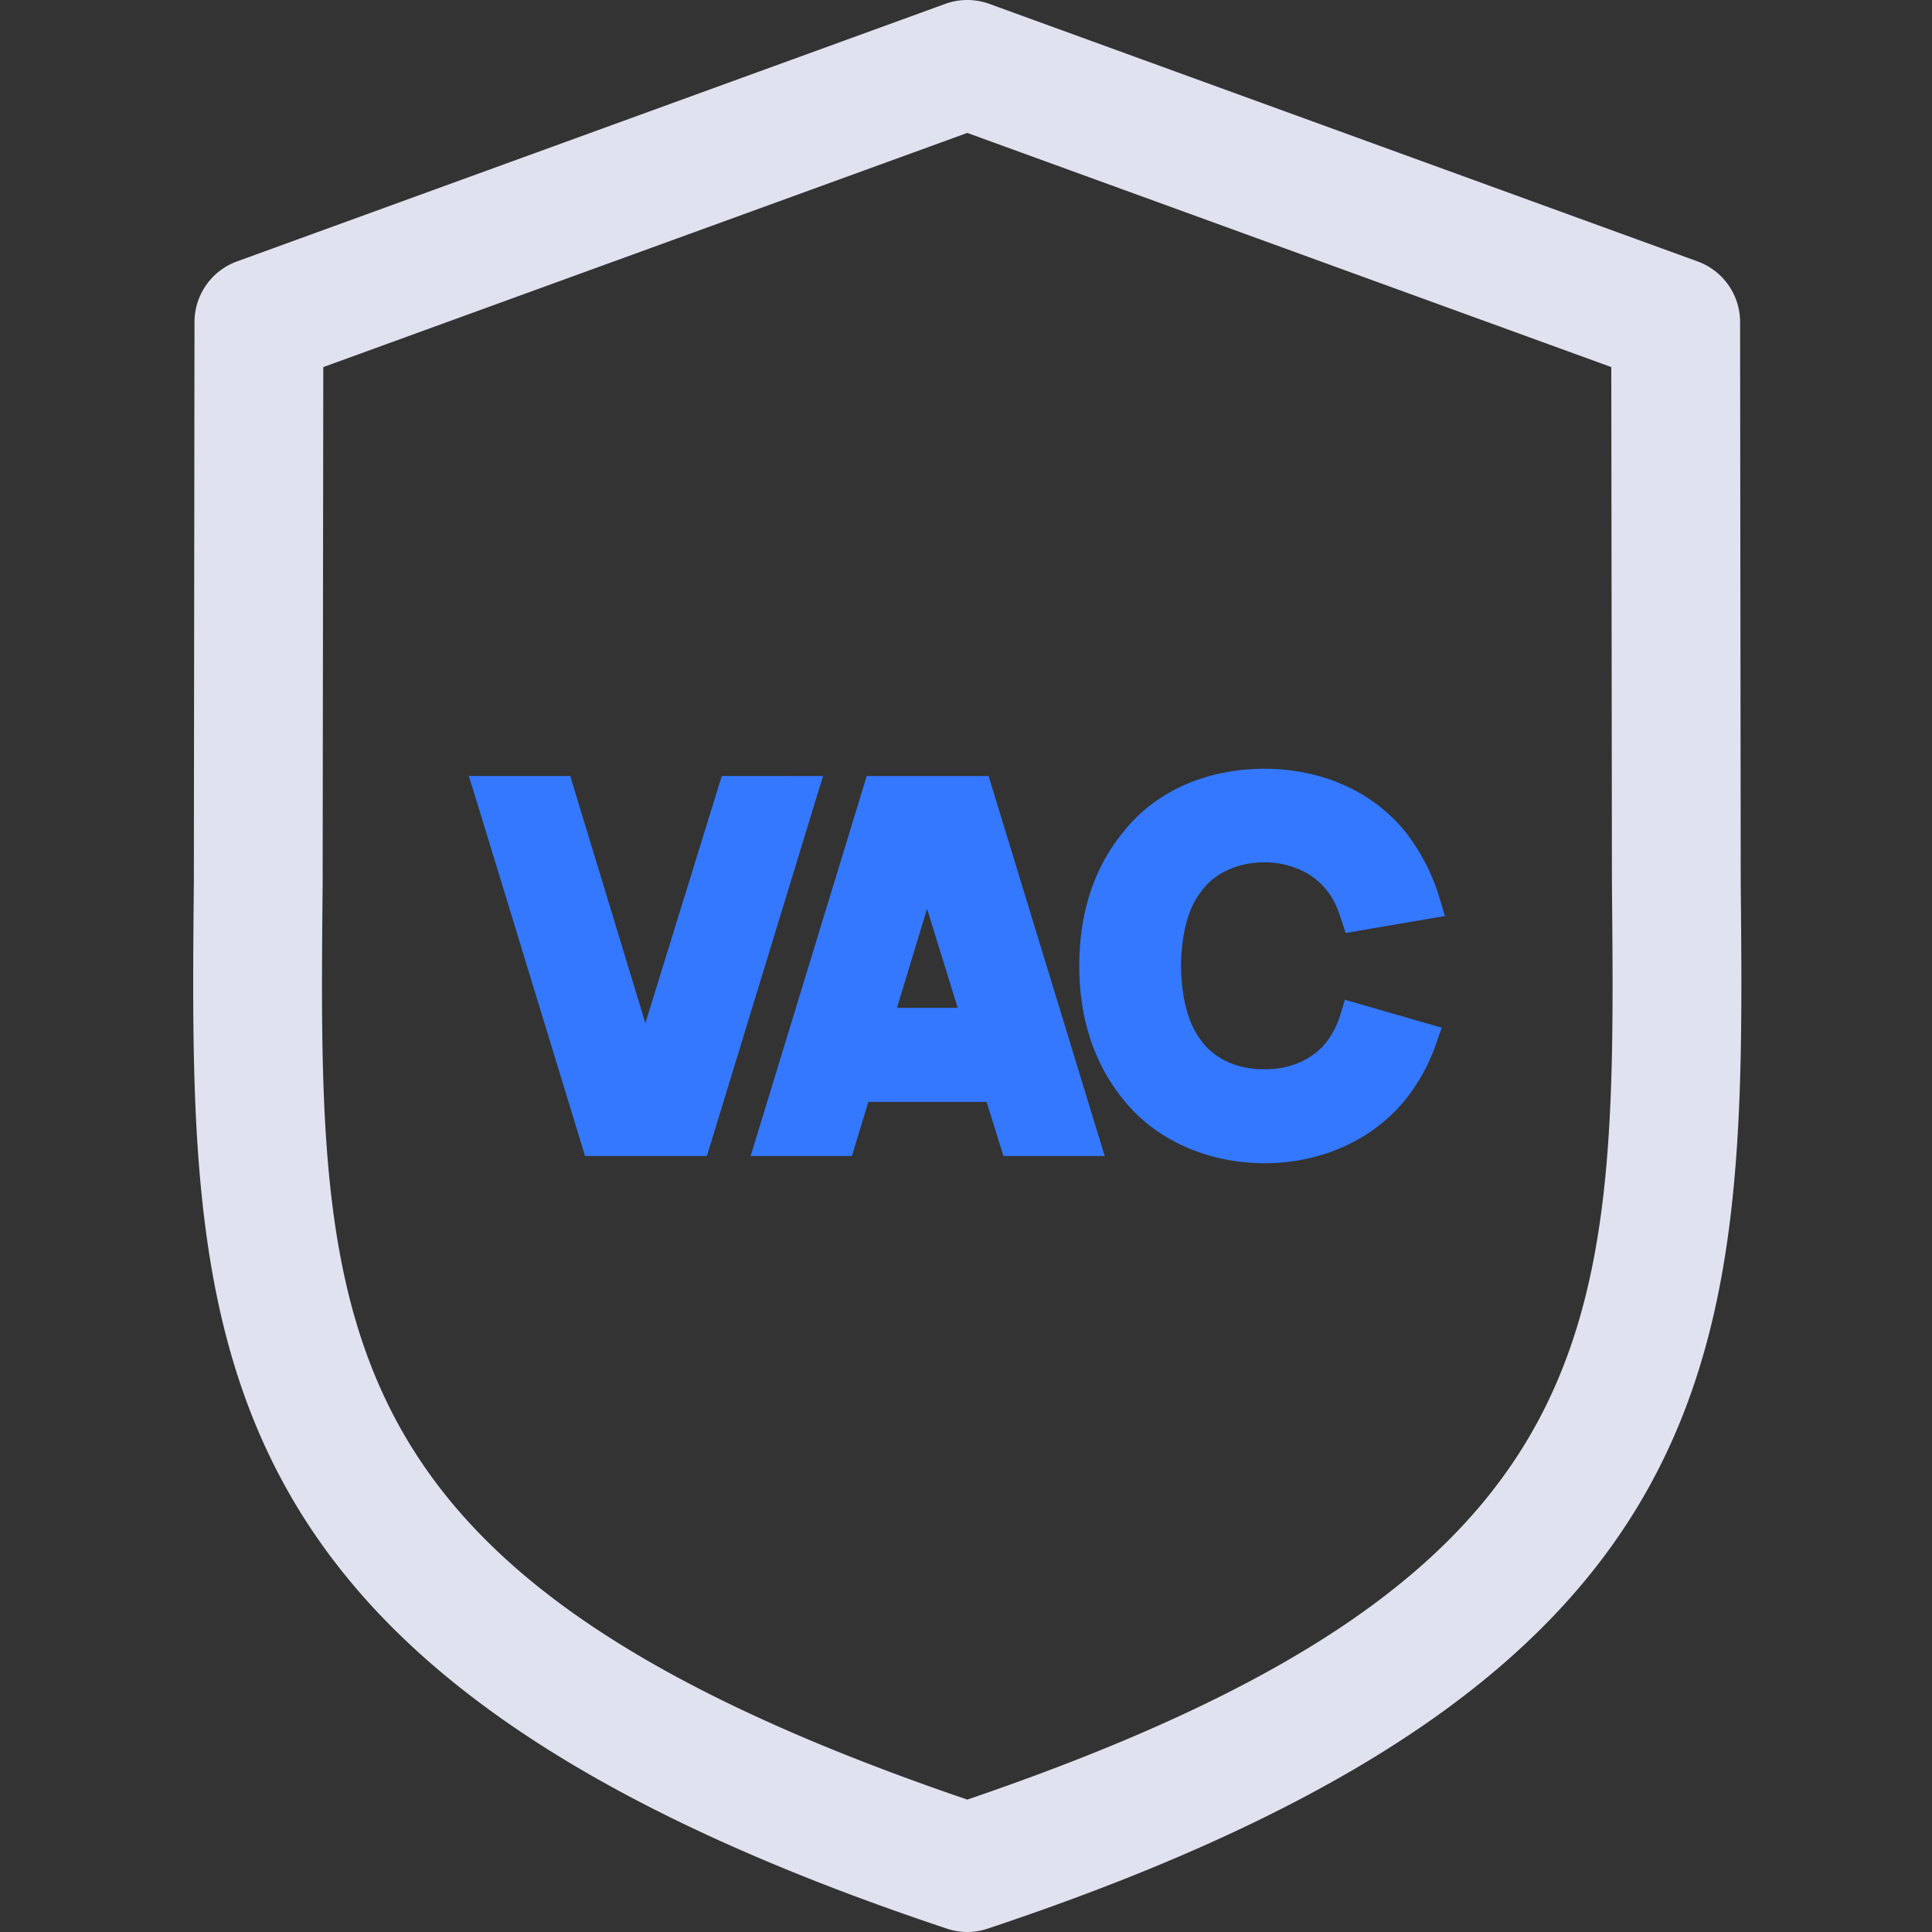 <svg width="60" height="60" fill="none" xmlns="http://www.w3.org/2000/svg"><rect width="100%" height="100%" fill="#333333" stroke="none"/><path d="M54.06 27.432L54.04 10c0-.84-.528-1.592-1.316-1.88l-22-8a2.01 2.01 0 00-1.368 0l-22 8A2.005 2.005 0 006.04 10l-.02 17.432c-.136 14.276-.232 24.588 23.388 32.464.208.068.416.104.632.104.216 0 .424-.036.632-.104 23.616-7.872 23.524-18.188 23.388-32.464zM30.04 55.888C9.816 48.992 9.888 41.308 10.02 27.472l.02-16.072 20-7.272 20 7.272.02 16.072c.132 13.836.204 21.52-20.02 28.416z" fill="#E9EBF9" fill-opacity=".95"/><path d="M18.3 35.473l.054.177h3.415l.054-.177 3.3-10.8.1-.323H22.6l-.055.176-2.504 8.101-2.463-8.1-.053-.177H14.9l.1.323 3.3 10.8zm12.992.002l.055.175h2.623l-.099-.323-3.3-10.8-.054-.177h-3.415l-.054.177-3.3 10.8-.099.323h2.624l.053-.177.457-1.503h4.04l.47 1.505zm10.88-4.05l-.237-.069-.072.236a2.954 2.954 0 01-.441.884c-.485.645-1.302.993-2.15.979h0-.009c-.865.014-1.68-.335-2.149-.977h0l-.004-.006c-.504-.654-.667-1.546-.683-2.472.016-.928.18-1.832.682-2.47h0l.005-.008c.469-.642 1.285-.992 2.153-.992.852 0 1.671.35 2.155.995h0l.005.006c.212.265.35.59.467.955l.067.207.214-.037 2.1-.36.279-.047-.082-.271a5.975 5.975 0 00-1.034-2.004h0l-.002-.003c-1.016-1.237-2.547-1.846-4.169-1.846-1.617 0-3.166.592-4.169 1.847-.928 1.12-1.33 2.499-1.33 4.028 0 1.469.386 2.864 1.33 4.013.955 1.192 2.516 1.862 4.17 1.862 1.56 0 3.122-.594 4.167-1.86v-.002a5.547 5.547 0 00.928-1.68l.088-.25-.254-.073-2.025-.585zm-12.09.125h-2.564l1.27-4.178 1.294 4.178z" fill="#3378FF" stroke="#3378FF" stroke-width=".5"/></svg>